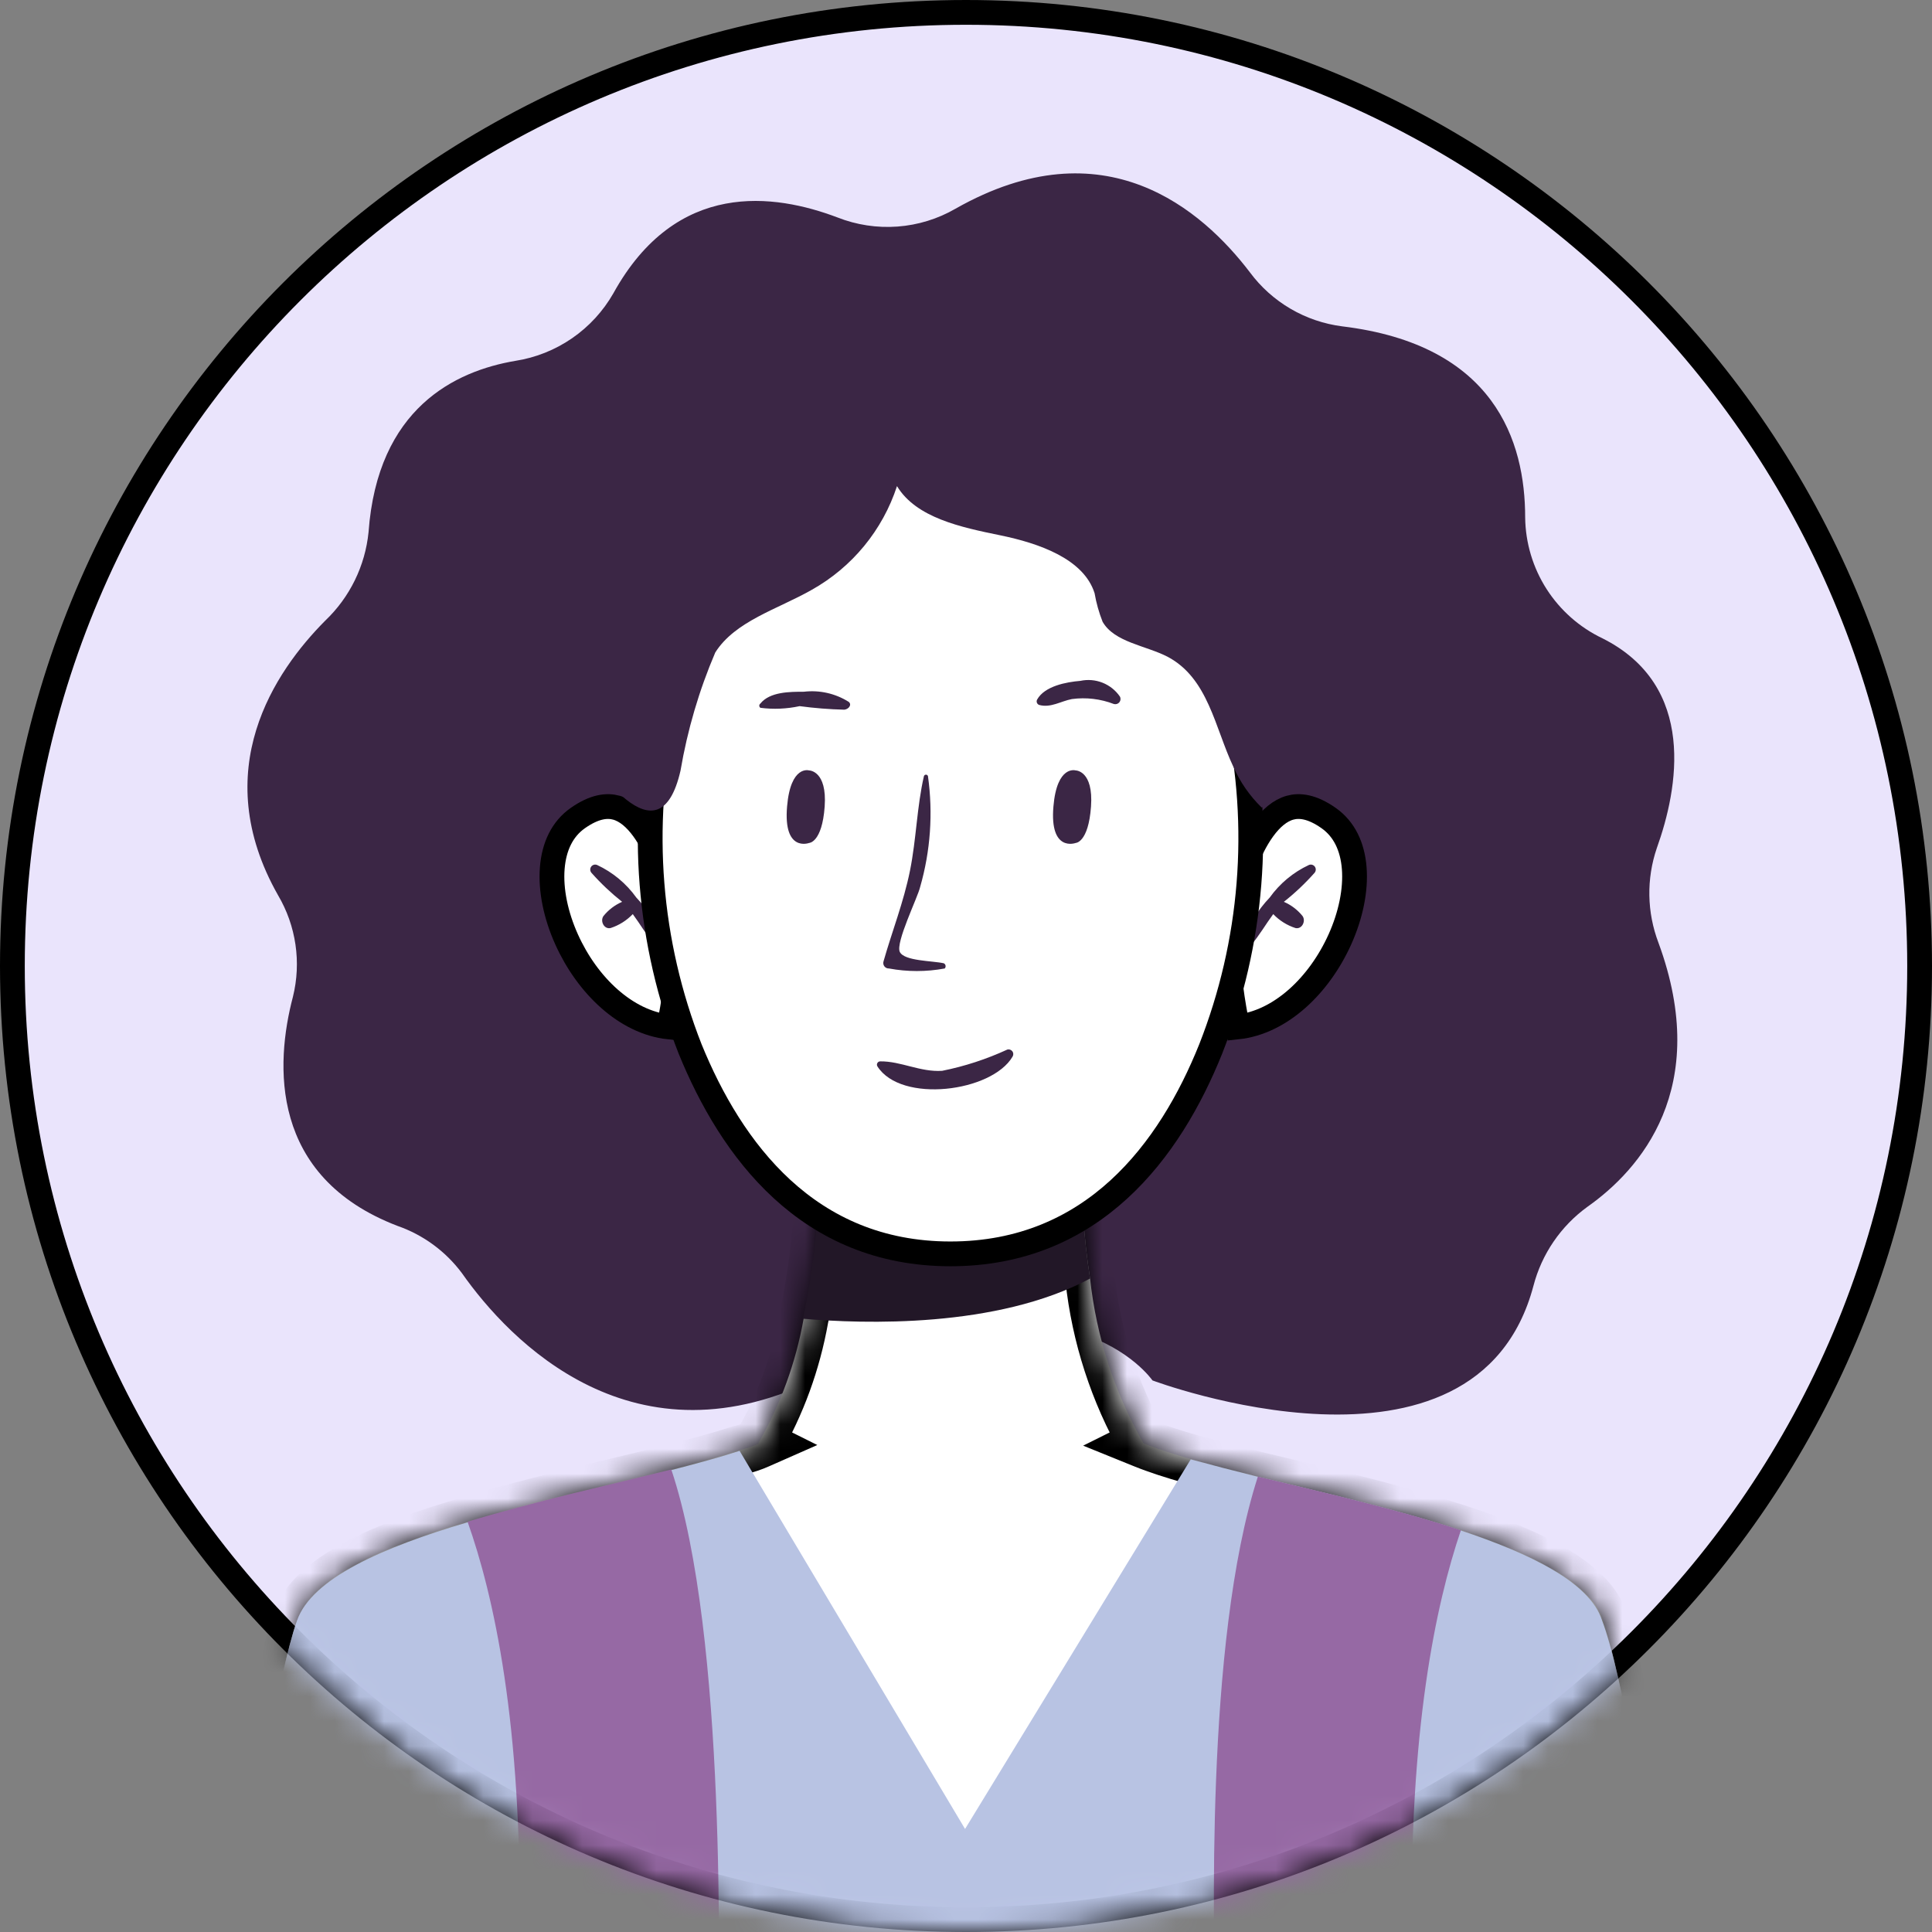<svg width="78" height="78" viewBox="0 0 78 78" fill="none" xmlns="http://www.w3.org/2000/svg">
<rect x="0" y="0" width="78" height="78" fill="#808080" stroke="none"/>
<path d="M77.5 39C77.5 60.263 60.263 77.5 39 77.5C17.737 77.5 0.5 60.263 0.5 39C0.5 17.737 17.737 0.5 39 0.5C60.263 0.5 77.5 17.737 77.5 39Z" fill="#EAE4FC" stroke="black"/>
<mask id="mask0_2926_4002" style="mask-type:alpha" maskUnits="userSpaceOnUse" x="0" y="0" width="78" height="78">
<path d="M77.5 39C77.5 60.263 60.263 77.5 39 77.5C17.737 77.5 0.5 60.263 0.5 39C0.5 17.737 17.737 0.5 39 0.5C60.263 0.5 77.5 17.737 77.5 39Z" fill="#EAE4FC" stroke="black"/>
</mask>
<g mask="url(#mask0_2926_4002)">
<path d="M46.528 55.731C46.528 55.731 59.59 60.645 61.909 51.914C62.244 50.627 63.017 49.497 64.094 48.718C66.193 47.239 69.122 43.947 66.956 38.06C66.49 36.835 66.466 35.484 66.889 34.243C67.748 31.849 68.531 27.698 64.695 25.771C63.772 25.331 62.99 24.64 62.438 23.779C61.887 22.917 61.588 21.918 61.575 20.895C61.575 17.813 60.344 13.92 54.19 13.176C53.453 13.082 52.742 12.841 52.101 12.465C51.46 12.09 50.901 11.588 50.459 10.991C48.551 8.491 44.601 5.009 38.58 8.424C37.863 8.839 37.061 9.086 36.235 9.147C35.409 9.208 34.58 9.082 33.809 8.778C31.281 7.823 27.312 7.232 24.764 11.84C24.352 12.563 23.781 13.184 23.096 13.656C22.41 14.129 21.627 14.441 20.805 14.569C18.381 14.979 15.242 16.477 14.879 21.487C14.742 22.846 14.123 24.112 13.133 25.055C11.101 27.097 8.363 31.095 11.225 36.142C11.955 37.378 12.171 38.852 11.826 40.245C11.111 42.955 10.872 47.506 16.043 49.491C17.083 49.852 17.99 50.517 18.648 51.399C20.556 54.118 25.604 59.433 33.189 55.559C43.055 50.664 46.528 55.731 46.528 55.731Z" fill="#3B2645"/>
<mask id="path-4-inside-1_2926_4002" fill="white">
<path fill-rule="evenodd" clip-rule="evenodd" d="M46.161 58.271L46.166 58.269C44.996 56.224 44.262 53.96 44.009 51.618C43.743 49.911 43.634 48.184 43.685 46.456H33.075C33.14 48.735 32.929 51.013 32.445 53.24C32.131 55.01 31.511 56.712 30.613 58.269L30.644 58.284C30.395 58.394 30.136 58.482 29.869 58.545C29.087 58.803 28.132 59.061 27.092 59.328C26.462 59.484 25.8 59.643 25.117 59.807C23.092 60.294 20.895 60.823 18.868 61.436C15.471 62.438 12.599 63.688 11.998 65.406C11.244 67.552 10.29 73.42 9.498 78.926C8.658 84.784 8 90.223 8 90.223H68.731C68.731 90.223 68.111 84.813 67.204 78.954C66.432 73.439 65.458 67.552 64.714 65.406C64.218 63.889 61.852 62.734 58.989 61.78C56.756 61.044 54.193 60.429 51.854 59.869C51.494 59.783 51.14 59.698 50.793 59.614C49.83 59.375 48.923 59.137 48.112 58.917C47.36 58.702 46.698 58.488 46.161 58.271Z"/>
</mask>
<path fill-rule="evenodd" clip-rule="evenodd" d="M46.161 58.271L46.166 58.269C44.996 56.224 44.262 53.96 44.009 51.618C43.743 49.911 43.634 48.184 43.685 46.456H33.075C33.14 48.735 32.929 51.013 32.445 53.24C32.131 55.01 31.511 56.712 30.613 58.269L30.644 58.284C30.395 58.394 30.136 58.482 29.869 58.545C29.087 58.803 28.132 59.061 27.092 59.328C26.462 59.484 25.8 59.643 25.117 59.807C23.092 60.294 20.895 60.823 18.868 61.436C15.471 62.438 12.599 63.688 11.998 65.406C11.244 67.552 10.29 73.42 9.498 78.926C8.658 84.784 8 90.223 8 90.223H68.731C68.731 90.223 68.111 84.813 67.204 78.954C66.432 73.439 65.458 67.552 64.714 65.406C64.218 63.889 61.852 62.734 58.989 61.78C56.756 61.044 54.193 60.429 51.854 59.869C51.494 59.783 51.14 59.698 50.793 59.614C49.83 59.375 48.923 59.137 48.112 58.917C47.36 58.702 46.698 58.488 46.161 58.271Z" fill="white"/>
<path d="M46.166 58.269L46.611 59.164L47.559 58.692L47.034 57.772L46.166 58.269ZM46.161 58.271L45.715 57.376L43.73 58.365L45.786 59.198L46.161 58.271ZM44.009 51.618L45.003 51.511L45.001 51.487L44.997 51.464L44.009 51.618ZM43.685 46.456L44.684 46.486L44.715 45.456H43.685V46.456ZM33.075 46.456V45.456H32.045L32.075 46.485L33.075 46.456ZM32.445 53.24L31.468 53.028L31.464 53.047L31.46 53.066L32.445 53.24ZM30.613 58.269L29.747 57.769L29.216 58.69L30.167 59.164L30.613 58.269ZM30.644 58.284L31.048 59.199L32.997 58.339L31.09 57.389L30.644 58.284ZM29.869 58.545L29.637 57.572L29.596 57.582L29.556 57.596L29.869 58.545ZM27.092 59.328L27.333 60.298L27.341 60.296L27.092 59.328ZM25.117 59.807L24.884 58.835L24.884 58.835L25.117 59.807ZM18.868 61.436L19.151 62.395L19.157 62.394L18.868 61.436ZM11.998 65.406L12.941 65.737L12.942 65.736L11.998 65.406ZM9.498 78.926L8.508 78.783L8.508 78.784L9.498 78.926ZM8 90.223L7.007 90.103L6.872 91.223H8V90.223ZM68.731 90.223V91.223H69.852L69.725 90.109L68.731 90.223ZM67.204 78.954L66.214 79.093L66.215 79.1L66.216 79.107L67.204 78.954ZM64.714 65.406L63.764 65.716L63.766 65.725L63.769 65.733L64.714 65.406ZM58.989 61.78L59.306 60.831L59.302 60.83L58.989 61.78ZM51.854 59.869L52.087 58.896L52.087 58.896L51.854 59.869ZM50.793 59.614L50.553 60.585L50.558 60.586L50.793 59.614ZM48.112 58.917L47.837 59.879L47.844 59.881L47.851 59.883L48.112 58.917ZM45.72 57.374L45.715 57.376L46.607 59.166L46.611 59.164L45.72 57.374ZM43.015 51.726C43.283 54.205 44.06 56.601 45.297 58.765L47.034 57.772C45.933 55.847 45.242 53.716 45.003 51.511L43.015 51.726ZM42.685 46.427C42.633 48.216 42.745 50.005 43.021 51.773L44.997 51.464C44.74 49.818 44.636 48.151 44.684 46.486L42.685 46.427ZM33.075 47.456H43.685V45.456H33.075V47.456ZM33.422 53.453C33.923 51.146 34.142 48.787 34.074 46.428L32.075 46.485C32.138 48.683 31.934 50.88 31.468 53.028L33.422 53.453ZM31.479 58.768C32.435 57.111 33.095 55.299 33.43 53.415L31.46 53.066C31.167 54.721 30.587 56.313 29.747 57.769L31.479 58.768ZM31.09 57.389L31.059 57.374L30.167 59.164L30.198 59.179L31.09 57.389ZM30.101 59.518C30.427 59.44 30.744 59.334 31.048 59.199L30.241 57.369C30.047 57.455 29.845 57.523 29.637 57.572L30.101 59.518ZM27.341 60.296C28.383 60.029 29.365 59.764 30.182 59.495L29.556 57.596C28.808 57.842 27.882 58.092 26.844 58.359L27.341 60.296ZM25.351 60.78C26.033 60.616 26.699 60.456 27.333 60.298L26.852 58.357C26.226 58.512 25.567 58.671 24.884 58.835L25.351 60.78ZM19.157 62.394C21.152 61.79 23.321 61.268 25.351 60.78L24.884 58.835C22.864 59.321 20.637 59.856 18.578 60.479L19.157 62.394ZM12.942 65.736C13.112 65.249 13.687 64.661 14.857 64.034C15.985 63.43 17.475 62.89 19.151 62.395L18.585 60.477C16.863 60.985 15.22 61.571 13.912 62.271C12.647 62.949 11.485 63.844 11.054 65.075L12.942 65.736ZM10.488 79.068C10.883 76.32 11.318 73.489 11.747 71.082C12.18 68.647 12.595 66.722 12.941 65.737L11.054 65.074C10.646 66.236 10.208 68.318 9.778 70.731C9.343 73.17 8.905 76.026 8.508 78.783L10.488 79.068ZM8 90.223C8.993 90.343 8.993 90.343 8.993 90.343C8.993 90.343 8.993 90.343 8.993 90.343C8.993 90.343 8.993 90.342 8.993 90.342C8.993 90.341 8.993 90.341 8.993 90.339C8.994 90.337 8.994 90.333 8.995 90.328C8.996 90.317 8.998 90.302 9 90.281C9.005 90.24 9.013 90.179 9.022 90.099C9.042 89.94 9.071 89.705 9.108 89.405C9.183 88.805 9.291 87.943 9.426 86.899C9.695 84.81 10.069 81.991 10.488 79.068L8.508 78.784C8.087 81.719 7.712 84.549 7.442 86.643C7.307 87.691 7.199 88.555 7.124 89.158C7.086 89.459 7.057 89.695 7.037 89.856C7.028 89.936 7.02 89.998 7.015 90.039C7.012 90.06 7.01 90.076 7.009 90.087C7.009 90.092 7.008 90.096 7.008 90.099C7.008 90.1 7.007 90.101 7.007 90.102C7.007 90.102 7.007 90.102 7.007 90.102C7.007 90.102 7.007 90.103 7.007 90.103C7.007 90.103 7.007 90.103 8 90.223ZM68.731 89.223H8V91.223H68.731V89.223ZM66.216 79.107C66.668 82.025 67.048 84.834 67.316 86.913C67.45 87.953 67.555 88.809 67.627 89.406C67.663 89.704 67.691 89.937 67.71 90.096C67.719 90.175 67.726 90.235 67.731 90.276C67.733 90.296 67.735 90.311 67.736 90.322C67.736 90.327 67.737 90.331 67.737 90.333C67.737 90.334 67.737 90.335 67.737 90.336C67.737 90.336 67.737 90.336 67.737 90.337C67.737 90.337 67.737 90.337 67.737 90.337C67.737 90.337 67.737 90.337 68.731 90.223C69.725 90.109 69.725 90.109 69.725 90.109C69.725 90.109 69.725 90.109 69.725 90.109C69.725 90.108 69.724 90.108 69.724 90.108C69.724 90.107 69.724 90.106 69.724 90.105C69.724 90.102 69.723 90.098 69.723 90.093C69.721 90.082 69.72 90.066 69.717 90.045C69.712 90.004 69.705 89.942 69.696 89.862C69.677 89.702 69.649 89.466 69.613 89.166C69.54 88.565 69.434 87.703 69.299 86.658C69.03 84.568 68.648 81.742 68.193 78.802L66.216 79.107ZM63.769 65.733C64.112 66.721 64.529 68.654 64.964 71.092C65.394 73.505 65.829 76.343 66.214 79.093L68.195 78.816C67.807 76.051 67.369 73.187 66.933 70.742C66.502 68.321 66.061 66.237 65.659 65.078L63.769 65.733ZM58.673 62.728C60.08 63.197 61.309 63.698 62.23 64.243C63.185 64.806 63.632 65.314 63.764 65.716L65.665 65.095C65.3 63.98 64.316 63.152 63.248 62.521C62.146 61.87 60.761 61.316 59.306 60.831L58.673 62.728ZM51.621 60.841C53.969 61.404 56.49 62.009 58.676 62.73L59.302 60.83C57.022 60.079 54.417 59.455 52.087 58.896L51.621 60.841ZM50.558 60.586C50.906 60.67 51.261 60.755 51.621 60.841L52.087 58.896C51.727 58.81 51.374 58.726 51.028 58.642L50.558 60.586ZM47.851 59.883C48.667 60.103 49.58 60.344 50.553 60.585L51.033 58.643C50.079 58.407 49.179 58.17 48.373 57.952L47.851 59.883ZM45.786 59.198C46.37 59.435 47.071 59.659 47.837 59.879L48.388 57.956C47.649 57.745 47.026 57.542 46.537 57.344L45.786 59.198Z" fill="black" mask="url(#path-4-inside-1_2926_4002)"/>
<path d="M67.233 78.954L54.314 82.771H25.757L9.489 78.954C10.28 73.449 11.235 67.581 11.988 65.434C12.589 63.717 15.461 62.467 18.858 61.465C21.568 60.644 24.583 59.976 27.083 59.356C28.123 59.089 29.077 58.831 29.859 58.574L38.962 73.84L48.074 58.917C48.885 59.137 49.791 59.375 50.755 59.614C53.36 60.243 56.375 60.931 58.951 61.78C61.814 62.734 64.18 63.888 64.676 65.405C65.487 67.552 66.46 73.439 67.233 78.954Z" fill="#B8C3E3"/>
<path d="M44.009 51.618C40.24 53.632 34.859 53.45 32.416 53.24C32.9 51.013 33.112 48.735 33.046 46.456H43.685C43.634 48.184 43.743 49.911 44.009 51.618V51.618Z" fill="#221727"/>
<path d="M26.904 35.492L26.904 35.492L26.904 35.492L26.904 35.492L26.925 35.575L26.972 35.647C27.197 35.984 27.337 36.517 27.392 37.192C27.446 37.853 27.414 38.592 27.344 39.291C27.274 39.988 27.168 40.633 27.079 41.105C27.054 41.239 27.03 41.359 27.009 41.462C25.266 41.276 23.709 39.777 22.877 37.93C22.436 36.952 22.227 35.931 22.296 35.05C22.365 34.174 22.702 33.469 23.325 33.03C24.01 32.548 24.516 32.505 24.89 32.61C25.29 32.722 25.653 33.034 25.972 33.471C26.286 33.902 26.521 34.406 26.678 34.813C26.756 35.014 26.813 35.187 26.851 35.309C26.869 35.369 26.883 35.417 26.892 35.449L26.901 35.483L26.903 35.491L26.904 35.492Z" fill="white" stroke="black"/>
<path d="M24.106 34.921C24.738 35.216 25.284 35.67 25.69 36.237C26.167 36.738 26.534 37.333 26.768 37.984C26.816 38.184 26.539 38.27 26.425 38.136C26.1 37.755 25.852 37.316 25.547 36.905C25.299 37.164 24.991 37.358 24.65 37.468C24.383 37.526 24.221 37.182 24.364 36.982C24.565 36.733 24.824 36.536 25.117 36.409C24.67 36.055 24.255 35.663 23.877 35.236C23.848 35.201 23.831 35.158 23.83 35.114C23.828 35.069 23.841 35.025 23.868 34.988C23.894 34.952 23.932 34.926 23.975 34.913C24.018 34.901 24.064 34.904 24.106 34.921V34.921Z" fill="#3B2645"/>
<path d="M49.997 35.647L50.045 35.575L50.066 35.492L50.066 35.492L50.066 35.492L50.066 35.492L50.066 35.491L50.068 35.483L50.078 35.449C50.087 35.417 50.1 35.369 50.119 35.309C50.156 35.187 50.214 35.014 50.291 34.813C50.449 34.406 50.684 33.902 50.998 33.471C51.316 33.034 51.679 32.722 52.079 32.61C52.454 32.505 52.96 32.548 53.644 33.03C54.267 33.469 54.605 34.174 54.674 35.05C54.743 35.931 54.534 36.952 54.093 37.93C53.26 39.777 51.704 41.276 49.961 41.462C49.939 41.359 49.916 41.239 49.89 41.105C49.801 40.633 49.695 39.988 49.626 39.291C49.556 38.592 49.524 37.853 49.578 37.192C49.633 36.517 49.772 35.984 49.997 35.647Z" fill="white" stroke="black"/>
<path d="M52.845 34.921C52.212 35.216 51.667 35.67 51.261 36.237C50.784 36.738 50.416 37.333 50.183 37.984C50.135 38.184 50.412 38.27 50.526 38.136C50.851 37.755 51.099 37.316 51.404 36.905C51.652 37.164 51.96 37.358 52.301 37.468C52.568 37.526 52.73 37.182 52.587 36.982C52.386 36.733 52.127 36.536 51.833 36.409C52.281 36.055 52.696 35.663 53.074 35.236C53.103 35.201 53.119 35.158 53.121 35.114C53.123 35.069 53.109 35.025 53.083 34.988C53.056 34.952 53.019 34.926 52.975 34.913C52.932 34.901 52.886 34.904 52.845 34.921V34.921Z" fill="#3B2645"/>
<path d="M38.325 17.748L38.325 17.748L38.323 17.748L38.308 17.747C38.294 17.746 38.271 17.744 38.239 17.743C38.177 17.74 38.082 17.737 37.958 17.737C37.711 17.737 37.35 17.751 36.907 17.804C36.019 17.911 34.809 18.177 33.523 18.811C30.973 20.069 28.049 22.813 26.79 28.859L26.789 28.864L26.789 28.864C25.802 33.366 26.176 38.06 27.862 42.349C29.516 46.407 32.605 50.622 38.37 50.622C44.138 50.622 47.236 46.442 48.879 42.35C50.569 38.061 50.945 33.367 49.961 28.864L50.45 28.757L49.96 28.859C48.697 22.799 45.77 20.055 43.22 18.801C41.933 18.168 40.723 17.905 39.836 17.8C39.392 17.748 39.031 17.736 38.784 17.736C38.66 17.736 38.565 17.739 38.503 17.742C38.472 17.744 38.449 17.746 38.434 17.747L38.419 17.748L38.417 17.748L38.417 17.748L38.417 17.748L38.371 17.752L38.325 17.748ZM38.325 17.748L38.326 17.748L38.325 17.748Z" fill="white" stroke="black"/>
<path d="M32.664 34.033C32.664 34.033 31.615 34.425 31.777 32.555C31.92 30.875 32.664 31.104 32.664 31.104C32.664 31.104 33.399 31.104 33.294 32.564C33.189 34.024 32.664 34.033 32.664 34.033Z" fill="#3B2645"/>
<path d="M43.427 34.033C43.427 34.033 42.368 34.425 42.53 32.555C42.673 30.875 43.427 31.104 43.427 31.104C43.427 31.104 44.152 31.104 44.047 32.564C43.942 34.024 43.427 34.033 43.427 34.033Z" fill="#3B2645"/>
<path d="M40.67 42.373C39.829 42.761 38.945 43.05 38.036 43.232C37.149 43.289 36.376 42.84 35.536 42.85C35.513 42.85 35.49 42.856 35.47 42.868C35.45 42.88 35.433 42.897 35.422 42.917C35.41 42.938 35.404 42.961 35.404 42.984C35.404 43.007 35.41 43.03 35.422 43.05C36.376 44.558 40.04 44.09 40.88 42.659C40.9 42.627 40.91 42.589 40.909 42.551C40.907 42.513 40.895 42.475 40.872 42.445C40.849 42.414 40.818 42.391 40.782 42.378C40.746 42.365 40.707 42.363 40.67 42.373V42.373Z" fill="#3B2645"/>
<path d="M34.267 28.337C33.728 27.997 33.088 27.852 32.455 27.927C31.892 27.927 31.081 27.927 30.699 28.404C30.685 28.414 30.674 28.427 30.666 28.442C30.658 28.456 30.654 28.473 30.654 28.49C30.654 28.507 30.658 28.523 30.666 28.538C30.674 28.553 30.685 28.566 30.699 28.576C31.227 28.644 31.762 28.621 32.283 28.509C32.881 28.589 33.483 28.637 34.086 28.652C34.267 28.633 34.401 28.452 34.267 28.337Z" fill="#3B2645"/>
<path d="M45.211 28.118C45.038 27.868 44.793 27.674 44.51 27.562C44.226 27.45 43.916 27.424 43.618 27.488C43.045 27.536 42.177 27.698 41.872 28.242C41.861 28.262 41.854 28.284 41.853 28.306C41.851 28.329 41.855 28.351 41.863 28.372C41.871 28.393 41.884 28.412 41.9 28.427C41.917 28.443 41.936 28.455 41.958 28.462C42.425 28.586 42.826 28.309 43.275 28.223C43.848 28.146 44.433 28.215 44.973 28.424C45.013 28.434 45.055 28.433 45.094 28.42C45.134 28.407 45.168 28.383 45.194 28.35C45.219 28.318 45.235 28.278 45.238 28.237C45.241 28.195 45.232 28.154 45.211 28.118V28.118Z" fill="#3B2645"/>
<path d="M38.103 38.89C37.636 38.785 36.51 38.804 36.328 38.432C36.147 38.06 37.054 36.228 37.149 35.808C37.567 34.355 37.674 32.83 37.464 31.333C37.458 31.316 37.447 31.302 37.433 31.291C37.418 31.281 37.401 31.275 37.383 31.275C37.365 31.275 37.348 31.281 37.333 31.291C37.319 31.302 37.308 31.316 37.302 31.333C37.016 32.573 36.996 33.871 36.739 35.15C36.481 36.428 36.014 37.602 35.67 38.813C35.659 38.847 35.657 38.883 35.663 38.918C35.669 38.953 35.683 38.986 35.705 39.014C35.727 39.042 35.755 39.065 35.787 39.08C35.819 39.094 35.854 39.101 35.89 39.1C36.634 39.238 37.397 39.238 38.141 39.1C38.155 39.084 38.166 39.066 38.172 39.046C38.177 39.027 38.178 39.006 38.175 38.985C38.171 38.965 38.163 38.946 38.15 38.929C38.138 38.913 38.122 38.899 38.103 38.89V38.89Z" fill="#3B2645"/>
<path d="M27.474 31.114C27.753 29.474 28.223 27.873 28.877 26.343C29.678 25.074 31.395 24.597 32.769 23.815C34.403 22.901 35.633 21.405 36.214 19.626C36.987 20.904 38.79 21.286 40.374 21.61C41.958 21.935 43.752 22.565 44.191 23.948C44.259 24.343 44.368 24.73 44.515 25.103C44.992 25.933 46.251 26.057 47.139 26.515C48.78 27.383 49.047 29.377 49.791 30.951C50.064 31.57 50.452 32.13 50.936 32.602C51.464 32.315 51.974 31.997 52.463 31.648C52.948 31.237 53.314 30.703 53.522 30.102C54.211 28.259 54.433 26.273 54.166 24.323C53.9 22.374 53.154 20.52 51.995 18.929C49.73 16.049 46.763 13.799 43.377 12.396C39.992 10.992 36.303 10.482 32.664 10.915C29.578 11.328 26.77 12.913 24.822 15.342C23.734 17.014 22.967 18.875 22.56 20.828C21.845 23.567 21.272 26.553 22.78 29.062C24.068 31.171 26.615 34.864 27.474 31.114Z" fill="#3B2645"/>
<path d="M57.005 78.143C56.881 69.9 57.959 64.785 58.98 61.78C56.404 60.931 53.389 60.244 50.784 59.614C48.608 66.369 49.038 78.363 49.047 81.015L29.01 82.742C29.01 79.956 29.363 66.073 27.102 59.328C24.621 59.948 21.587 60.616 18.877 61.436C19.917 64.365 21.1 69.575 20.967 78.143C19.906 82.079 19.672 86.192 20.28 90.223H57.701C58.315 86.204 58.074 82.101 56.995 78.181L57.005 78.143Z" fill="#9669A4"/>
</g>
</svg>

